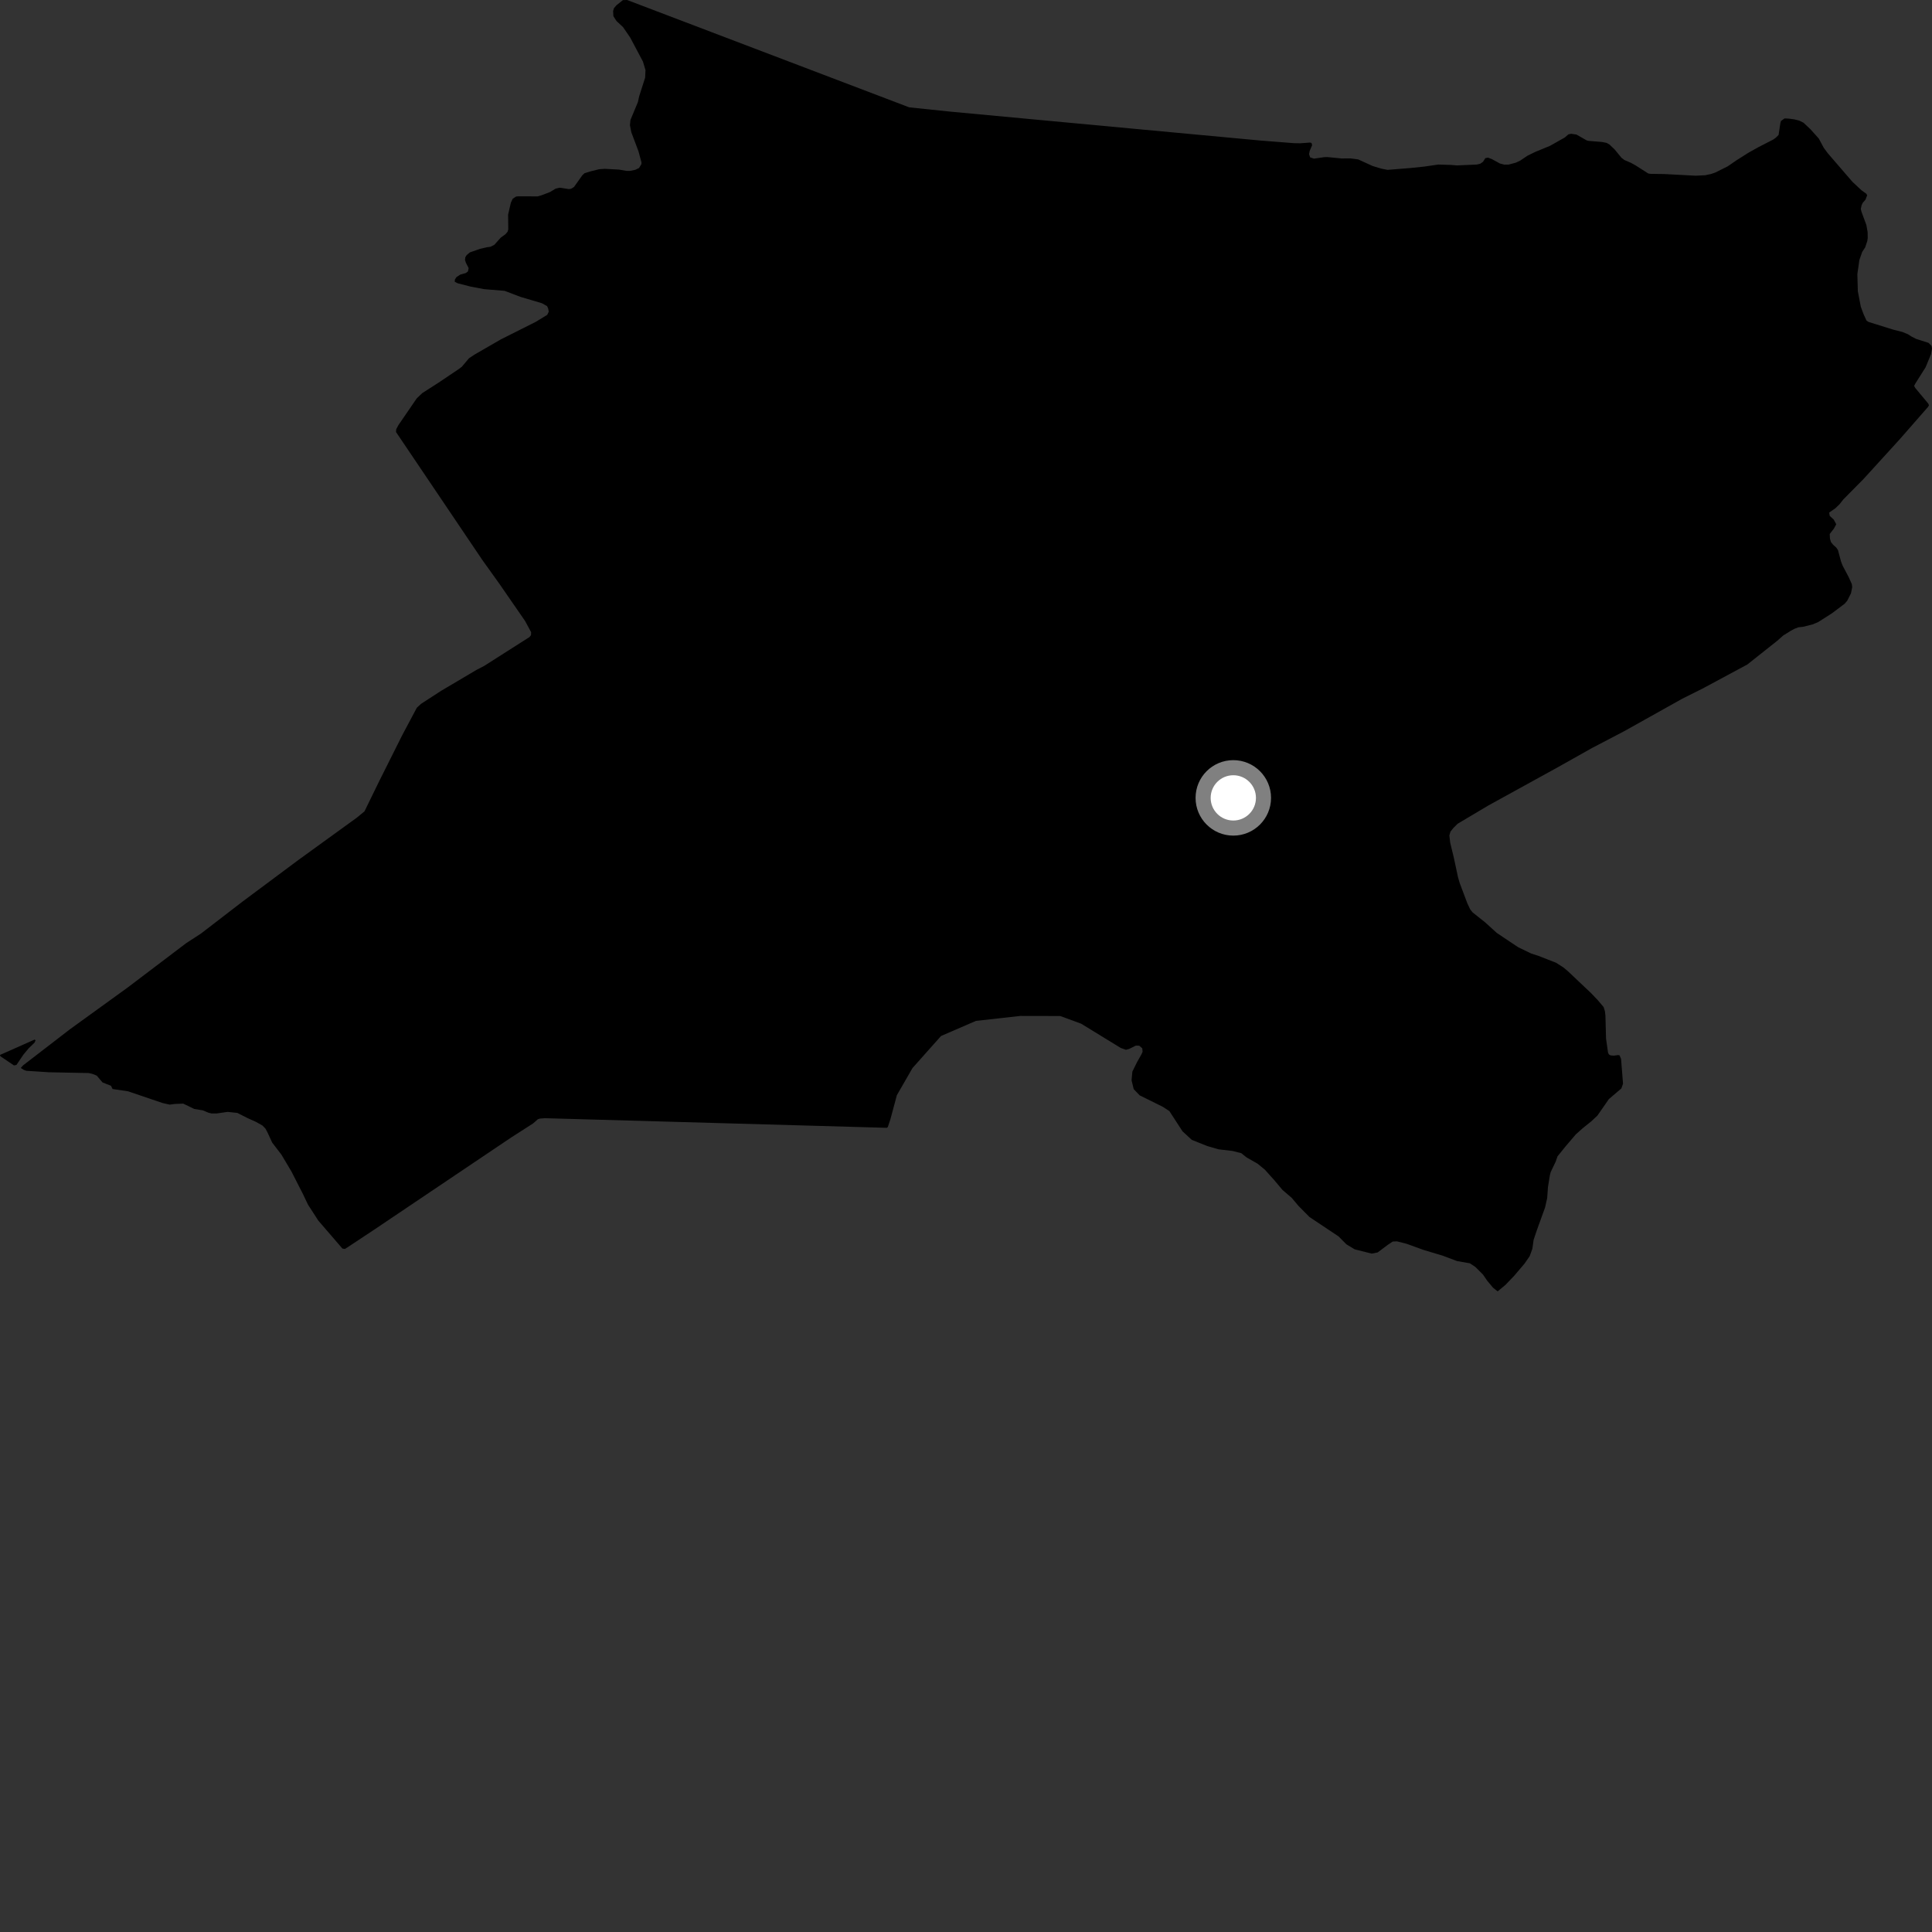 <?xml version="1.0" encoding="utf-8" ?>
<svg baseProfile="full" height="1024" version="1.1" width="1024" xmlns="http://www.w3.org/2000/svg" xmlns:ev="http://www.w3.org/2001/xml-events" xmlns:xlink="http://www.w3.org/1999/xlink"><rect width="100%" height="100%" fill="#333333" stroke="none"/><defs /><polygon fill="black" points="21.784,557.311 12.318,564.601 11.011,566.036 12.563,567.031 13.906,567.532 25.927,568.319 46.958,568.733 48.874,569.153 51.265,570.097 54.348,573.715 58.834,575.502 59.662,577.196 67.846,578.408 86.191,584.634 89.942,585.477 92.502,585.134 97.106,584.938 102.96,587.762 107.581,588.527 110.48,589.756 112.131,590.158 114.81,590.157 120.648,589.326 125.794,589.864 131.22,592.616 135.664,594.618 139.127,596.554 140.743,598.252 141.862,600.386 144.266,605.603 149.179,612.011 154.494,620.967 160.582,632.892 163.248,638.501 168.724,646.961 181.491,661.762 182.797,661.976 184.57,660.857 198.648,651.534 270.943,602.884 282.524,595.461 285.074,593.218 286.191,592.867 288.791,592.665 470.055,597.767 470.59,597.293 471.937,593.201 475.358,580.478 483.638,566.096 498.757,549.112 517.265,541.095 540.76,538.472 561.933,538.514 573.035,542.578 594.027,555.448 596.779,556.407 598.468,555.95 602.02,554.188 603.838,554.256 605.431,555.641 605.6,557.482 604.901,558.982 602.713,562.842 600.175,567.967 599.759,572.592 600.894,577.266 604.046,580.558 616.262,586.604 619.789,588.891 626.754,599.62 631.665,604.147 639.877,607.432 645.864,609.165 653.301,610.036 657.902,611.217 660.806,613.519 666.507,616.756 670.418,619.958 675.414,625.534 679.729,630.676 684.645,634.902 688.303,639.24 694.085,645.07 709.409,655.281 713.631,659.516 718.008,662.169 727.012,664.433 730.196,663.815 735.544,659.797 738.176,658.037 740.437,657.943 745.602,659.257 754.599,662.522 764.497,665.479 772.249,668.387 779.063,669.582 781.913,671.457 786.026,675.565 788.173,678.698 791.337,682.508 793.788,684.455 797.913,681.026 802.612,676.119 808.005,669.777 810.774,665.766 812.191,661.833 812.827,657.213 814.591,651.945 818.938,639.943 820.035,635.013 820.453,629.158 821.456,622.973 821.877,621.27 824.552,615.677 825.502,612.915 829.667,607.741 835.189,601.273 838.851,597.999 843.363,594.373 846.674,591.274 852.732,582.54 859.352,576.897 860.236,574.408 859.198,561.272 858.424,559.372 857.587,559.211 855.346,559.515 853.641,559.382 852.766,558.886 852.292,557.941 851.237,550.464 850.909,538.223 850.619,535.889 849.927,533.718 846.866,530.119 843.417,526.486 830.991,514.73 828.573,512.716 824.687,510.251 815.243,506.569 811.594,505.399 804.649,502.038 793.354,494.493 787.184,488.889 780.52,483.597 779.235,481.994 777.736,478.815 773.656,467.977 772.78,464.973 770.596,454.761 768.642,446.661 768.191,442.823 768.767,440.793 770.271,438.909 772.564,436.611 788.837,426.935 825.842,406.561 843.845,396.442 860.806,387.575 891.687,370.301 902.529,364.889 926.117,352.197 942.027,339.588 945.105,336.856 949.222,334.283 951.022,333.313 953.18,332.483 955.651,332.211 960.615,330.988 963.695,329.698 970.914,325.099 977.727,319.974 979.081,318.369 981.073,314.435 981.694,311.227 981.509,309.579 979.776,305.76 976.577,299.693 975.763,297.546 974.156,291.543 973.246,290.219 971.612,288.754 970.447,287.311 969.927,285.553 969.788,283.035 972.048,280.11 973.245,277.86 971.924,275.396 969.783,273.418 969.497,271.689 972.763,269.402 974.937,267.326 977.084,264.625 987.709,253.878 1006.737,232.993 1021.805,215.784 1022.391,214.842 1022.05,213.955 1015.102,205.61 1014.528,204.54 1015.218,203.204 1020.604,194.676 1023.464,187.75 1024.0,184.783 1023.753,183.326 1022.183,181.727 1015.58,179.619 1013.253,178.436 1011.242,177.161 1008.354,175.963 1003.369,174.691 990.337,170.622 989.302,169.931 987.773,166.633 986.267,162.587 984.692,154.375 984.439,145.296 985.5,137.813 987.012,133.513 988.584,131.13 989.693,127.767 989.935,126.204 989.882,123.039 989.221,119.271 986.612,112.198 986.265,110.687 986.703,108.753 987.302,107.473 988.746,105.83 989.625,103.533 989.213,102.709 986.666,100.881 981.865,96.41 968.844,81.317 966.651,78.378 964.002,73.437 959.551,68.475 955.905,65.05 953.642,63.924 950.968,63.256 948.221,62.879 945.87,62.763 943.968,64.103 943.635,65.208 942.691,71.512 941.217,72.983 939.795,73.995 931.929,78.028 926.708,80.951 920.473,84.893 915.747,88.145 909.22,91.412 906.883,92.226 903.742,92.886 898.77,93.127 882.084,92.246 874.874,92.145 873.664,91.981 866.827,87.629 864.434,86.304 860.93,84.786 859.41,83.621 855.793,79.203 853.071,76.617 851.54,75.738 849.2,75.26 841.914,74.661 840.958,74.403 835.552,71.317 832.743,70.91 831.276,71.227 829.37,72.878 821.478,77.321 813.717,80.513 809.62,82.51 805.793,85.096 803.362,86.236 799.535,87.255 797.325,87.259 794.987,86.657 790.748,84.338 788.675,83.544 787.247,83.831 786.022,85.766 784.569,86.768 782.753,87.216 772.138,87.677 769.064,87.417 762.303,87.218 754.953,88.284 747.482,89.064 735.438,90.028 732.143,89.385 727.529,87.991 719.827,84.476 715.808,83.962 711.032,83.987 703.622,83.258 702.044,83.279 696.386,84.076 694.395,83.403 693.808,81.714 694.178,79.944 695.475,76.925 695.117,75.76 694.355,75.557 689.179,75.938 685.828,75.884 668.182,74.501 600.121,68.165 503.913,59.188 481.889,56.891 332.387,0.0 330.147,0.065 326.771,2.752 325.41,4.333 324.967,5.821 325.1,8.559 326.773,11.171 330.191,14.331 333.99,19.856 340.789,32.666 342.127,37.197 341.933,41.174 338.785,51.001 338.112,54.085 334.163,63.565 333.879,66.354 334.604,70.084 338.399,80.164 339.978,86.001 339.979,86.952 338.703,89.052 336.697,90.002 333.85,90.577 332.078,90.578 328.102,89.893 320.671,89.487 317.572,89.693 312.926,90.839 309.798,91.824 308.697,92.844 304.231,99.102 302.734,100.037 301.51,100.227 296.67,99.484 294.556,99.949 291.521,101.786 287.101,103.47 284.966,104.085 274.576,104.068 273.567,104.165 271.741,105.341 270.759,107.47 269.306,113.759 269.394,121.541 269.054,122.801 267.98,124.074 265.412,125.954 261.967,129.797 259.92,130.801 258.103,131.047 254.404,131.896 249.005,133.792 247.328,135.221 246.622,136.362 246.454,137.78 246.927,139.233 248.392,142.126 248.027,143.853 246.897,144.717 243.953,145.549 241.93,146.878 241.111,148.141 241.006,149.335 242.546,150.135 249.374,151.889 256.625,153.259 267.467,154.155 275.748,157.31 287.246,160.725 289.971,162.263 290.539,163.506 290.856,165.196 290.043,166.879 284.012,170.56 265.433,179.901 251.523,187.932 248.576,189.893 244.743,194.426 243.16,195.604 232.366,202.868 223.812,208.354 220.886,211.136 211.162,225.332 210.015,227.482 209.896,228.984 255.642,296.797 264.453,309.094 278.275,329.096 281.506,335.066 281.437,336.665 280.62,337.668 256.574,352.979 252.561,355.052 233.781,366.163 223.203,373.024 220.933,375.108 213.133,389.773 200.984,414.04 193.174,430.05 189.091,433.401 158.154,455.807 128.436,477.944 106.629,494.723 98.657,499.914 67.635,523.427 37.018,545.574 21.784,557.311" /><polygon fill="black" points="17.469,553.431 18.348,552.583 18.844,551.356 18.349,550.995 0.0,559.138 0.195,559.83 7.4,564.696 8.712,564.452 12.399,558.998 15.203,555.618 17.469,553.431" /><circle cx="653.679" cy="422.894" fill="rgb(100%,100%,100%)" r="16" stroke="grey" stroke-width="8" /></svg>